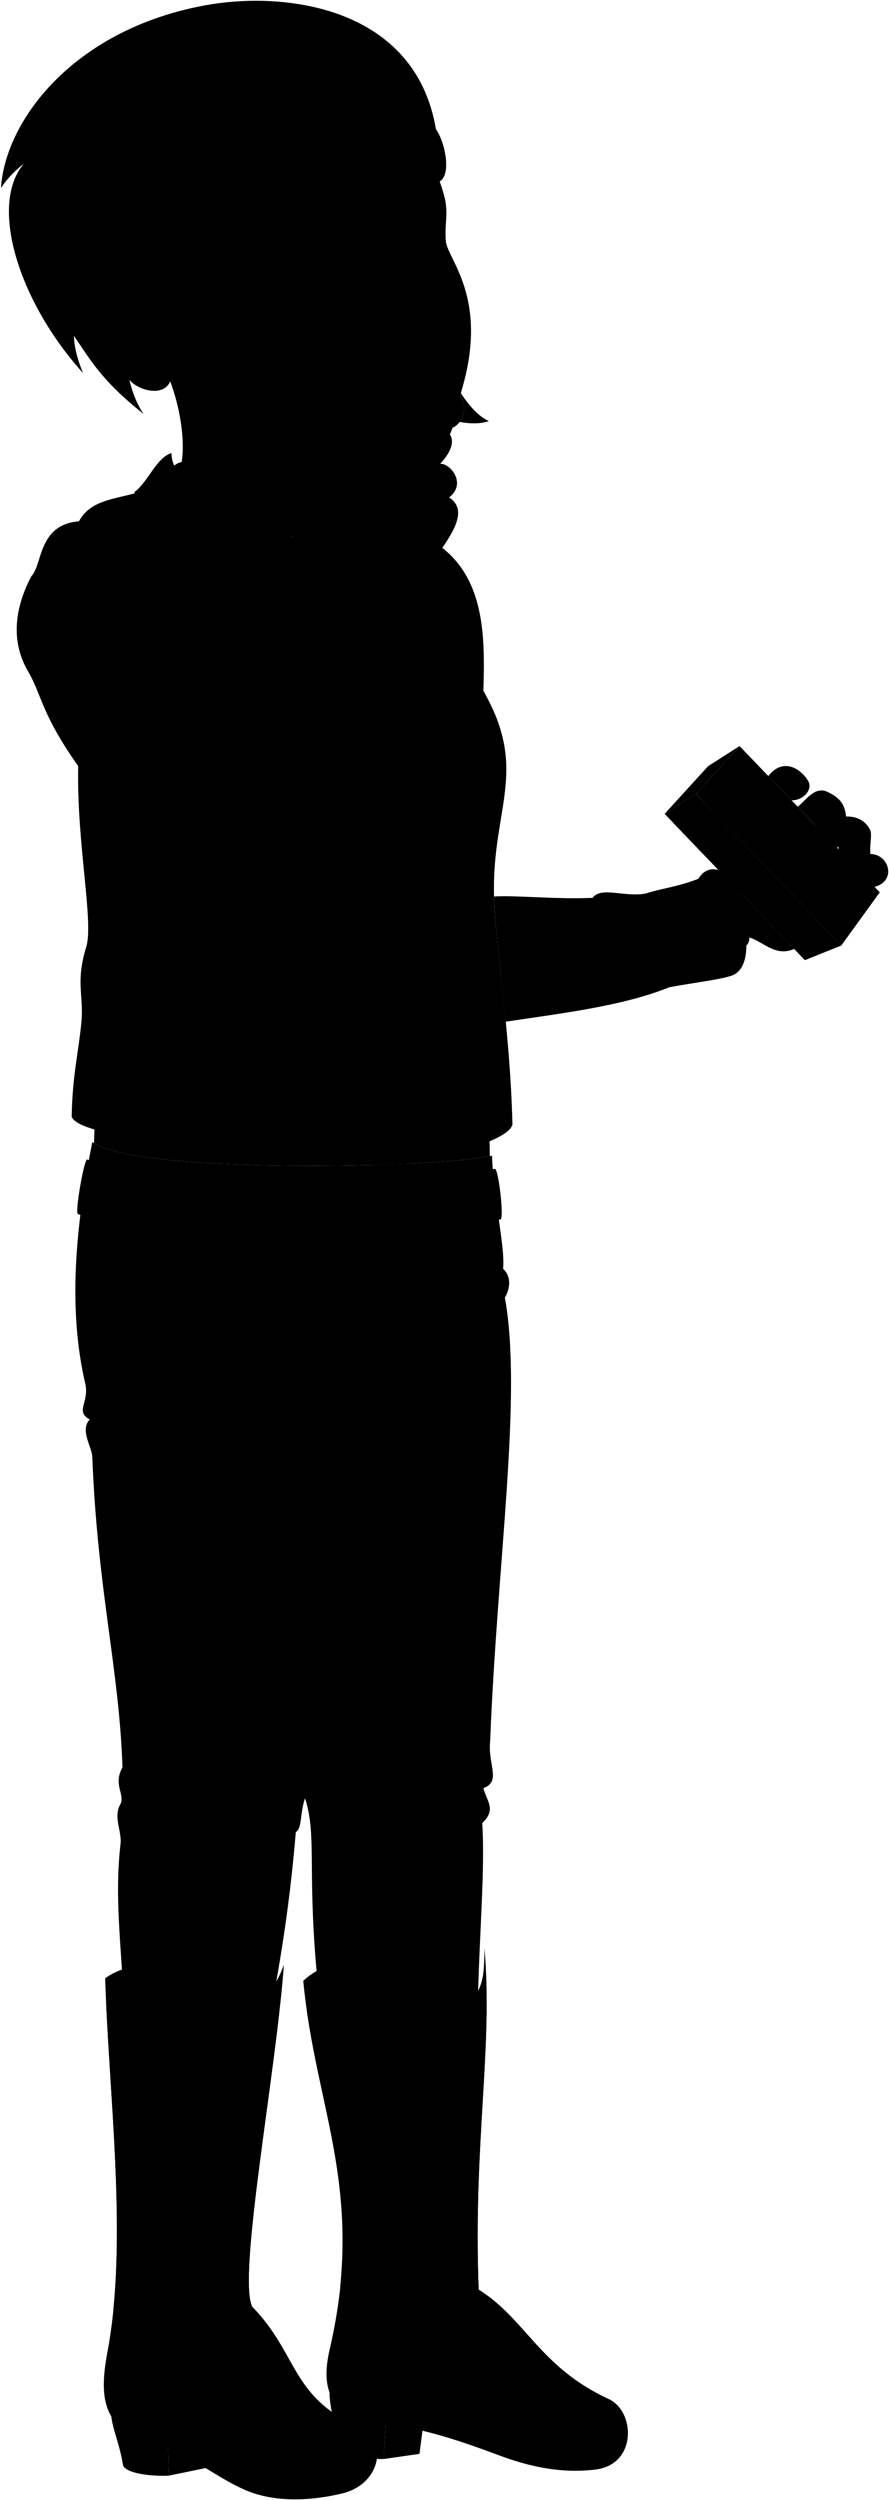 <svg viewBox="0 0 1122.76 3156.43">
    <g class="robitussin">
        <polygon class="labelWhiteDark" points="839.3 1027.6 894.36 967.24 934.02 941.93 878.96 1002.29 839.3 1027.6"/>
        <polygon class="labelWhiteMedium" points="1062.52 1193.68 1016.49 1212.14 839.41 1027.5 878.95 1002.28 1062.52 1193.68"/>
        <polygon class="labelWhiteLight" points="1111.11 1126.57 1062.53 1193.69 878.96 1002.29 934.02 941.93 1111.11 1126.57"/>
        <g class="labelText">
            <polygon points="1064.92 1092.47 1027.2 1141.89 893.99 1003 935.27 957.28 1064.92 1092.47"/>
            <polygon points="1072.06 1099.91 1034.54 1149.54 1060.87 1177 1097.69 1126.63 1072.06 1099.91"/>
        </g>
        <polygon class="labelLightGreen" points="900.52 1091.22 942.3 1068.34 1062.52 1193.68 1016.49 1212.14 900.52 1091.22"/>
        <path class="labelDarkPurple" d="M987.67,1174.79c13,13.58,31.31,21.4,41,17.4s7-18.7-6.35-32.66-32-21.63-41.46-17.19S974.64,1161.22,987.67,1174.79Z"/>
        <polygon class="labelDarkGreen" points="951.61 1137.2 985.23 1120.87 951.75 1085.96 919.05 1103.25 951.61 1137.2"/>
        <polygon class="labelBlack" points="900.52 1091.22 942.3 1068.34 890.49 1014.31 850.53 1039.1 900.52 1091.22"/>
        <polygon class="labelLightPurple" points="888.31 1078.49 929.65 1055.14 903.14 1027.51 862.75 1051.84 888.31 1078.49"/>
    </g>
    <path class="anaJeans" d="M621.38,1459.05c1.89,56.25,16.74,114,14,142.86,9.77,8.62,9.83,23.19,2.27,36.36,22.25,124.19-9.53,329.55-18.65,560.82-3,28.15,14.4,50.44-8.55,58.43,4.7,17.55,16.59,26.82-1.42,44.17,3.78,57.45-3.6,136.86-5.7,232.26L402.4,2515.43c-15.85-152.27-1.26-195-17.1-245.09-6.86,19.32-3.34,37.22-11.72,42.83C367.29,2388.05,358.39,2450,346,2518c-43.09,67-108.06,55.72-191.32-21.08-4.06-63.23-8.92-113.22-2.44-169.16,1.84-15.82-9.72-34.05,0-50.26,5.68-12.16-9.72-24.32,2.44-46.21-4.06-124-31.62-223.53-38.11-392.15-.46-12.18-16-33.76-3.24-47-19-10.23-.16-21.85-5.67-45.4C85.87,1653.65,95,1550,116.59,1441.91,173.4,1483.07,556.74,1474.77,621.38,1459.05Z"/>
    <g class="beltTan">
        <path d="M110.17,1463.85c-4.07-.7-15.85,68.11-11.78,68.81,6.77,3,16.08,5.78,27.48,8.24.58-16.89,5.56-54.72,9.15-68.76A142.77,142.77,0,0,1,110.17,1463.85Z"/>
        <path d="M369.92,1492.94c-79.78-1-159.08-6.29-211.72-15.86-3.74,15.33-7.78,52.92-7.3,68.32,54.89,8.27,137.57,12.28,220.37,12.36C372.29,1541.45,371.62,1509.28,369.92,1492.94Z"/>
        <path d="M563.26,1485.79c-47.36,5-108.48,7.49-170.81,7.32,1.72,15.48,2.82,48.87,2.14,64.57,62.21-.48,123-3.18,170.58-7.93C566.85,1532.18,566,1500.72,563.26,1485.79Z"/>
        <path d="M624.92,1475.63a344.4,344.4,0,0,1-40.25,7.57c2.14,13.27,3.41,46.41,2.66,64.06,17.82-2.25,33-4.84,44.79-7.78C636.84,1539,629.64,1475.17,624.92,1475.63Z"/>
    </g>
    <ellipse class="clothingBrass" cx="482.66" cy="1524.15" rx="70.16" ry="50.45" transform="translate(-97.85 34.52) rotate(-3.72)"/>
    <g class="soleTanDark">
        <polygon points="484.25 3104.6 488.02 3049.64 536.27 3048.4 529.76 3098.04 484.25 3104.6"/>
        <polygon points="213.29 3125.54 211.63 3070.58 264.55 3114.96 213.29 3125.54"/>
    </g>
    <g class="soleTan">
        <path d="M416.84,3012.84c-3.48,21.34,7.93,48.39,10.3,77.43,1.83,11.34,36.32,14.23,57.11,14.33l3.77-55Z"/>
        <path d="M140.28,3038.16c-2.14,21.52,10.75,44.81,14.93,73.64,2.54,11.21,37.32,14.93,58.08,13.74l-1.66-55Z"/>
    </g>
    <g class="anaBoot">
        <path d="M383,2501c43.3-43.45,154.16-31.51,216.47,21.28,11.58-21,11.79-30.49,12.42-62.33,10.9,123.81-14.48,248.19-7.35,430.71,60,37.62,76.69,97.67,164.24,138.19,33.66,15.58,36,82.47-16.65,89-46.83,5.8-88.86-5.6-122.27-18.09-46.36-17.33-96.72-34.36-138.92-38.34-76.69-7.24-86-45.87-74.52-95.51C462.7,2765.48,398.85,2666.79,383,2501Z"/>
        <path d="M132.81,2497.68c42.2-30.95,120.59-18.94,179.11,44,13.78-11.2,35.16-27.83,46.68-61.39-9.65,133.41-58.87,393.48-40.11,431.93,58.13,59.19,48.74,115.43,136.53,152.39,34.19,14.4,28.21,71.34-23.46,83.58-45.55,10.79-88.76,9.81-121.51-4.34-41.26-17.81-78.82-51.92-120-61.77-62.83-15-64.39-59.21-54.26-113.15C161.88,2829.65,137.5,2646.78,132.81,2497.68Z"/>
    </g>
    <g class="anaBootLeg">
        <path d="M614.57,2537.27c-5.3,16.05-10.77,23.57-19.22,30.34-62.64-59.59-161.48-70.67-207.78-28.73,17.88,122.16,56,211.43,42.06,348.41.09.2.17.41.26.62,46.05,36.2,121.52,25.18,150.24-15.13,8.8,6,15.74,13.43,24.38,17.87C598.85,2745.84,613.66,2637.64,614.57,2537.27Z"/>
        <path d="M352.58,2542.19c-15.94,21.72-29.77,31.45-44.26,38.88-63.85-58.3-122.28-78.61-174.27-51.94,5.74,124.45,21.23,267.57,9,388.08,57.62,21.35,102.89,6.27,140.14-32.4,9.09,12.14,21.62,18.16,35.28,27.36C302.34,2879.06,336.6,2681.59,352.58,2542.19Z"/>
    </g>
    <g class="anaBootStrap">
        <polygon points="447.14 2469.81 411.59 2475.96 421.48 2593.99 453.76 2589.71 447.14 2469.81"/>
        <polygon points="194.05 2476.31 161.25 2478.22 163.61 2598.65 193.15 2596.39 194.05 2476.31"/>
    </g>
    <path class="anaShirt" d="M618.69,1459.65c-8.59-416.55-25.64-743.86-249.8-782.23-186.24-42.52-239.14,398.9-250.16,765.91C181.49,1482.35,547.69,1474.79,618.69,1459.65Z"/>
    <path class="anaShirtCollar" d="M368.89,677.42c-11.61-4.33-31.19,45.73-57,65.39L188.11,626.48c14.67-18.12,28.25-41.37,41.28-43.14Z"/>
    <path class="anaShirtOrnament" d="M477.19,895.64c14.79.38,45.52-9.86,49.32-15.55C502.8,820,475.14,810.38,477.19,895.64Z"/>
    <g class="anaJacket">
        <path d="M647.21,1419.87c-5.1,17.33-57.13,30.47-81.59,40.66,3-33.64-8.3-87.38-6.12-128.39,5.1-95.82-13.4-180.07-9.18-258C559.5,905,481,846.75,428,655.1c184.51,3.74,185.7,118.82,182.43,217.23,58.14,100.93,10.45,148.57,13.51,259.48C625.74,1197.07,644.15,1297.54,647.21,1419.87Z"/>
        <path d="M183.34,618.41c-30.58,12.23-67.6,9.43-83.59,39.75-52,4.08-45.88,55.05-60.15,69.32-22.42,42.82-25.29,84.11-4.08,120.29,17.33,29.56,16.31,53.11,63.21,119.37-2,97.86,19.84,196.78,10.19,228.35-13.8,45.16-2.92,60.49-6.11,94.8-3.57,38.28-11.28,66.32-12.3,119.33,5.1,16.31,69,25.51,112.2,33.64,55.82,10.49,115.19,19.37,185.53,17.33,14.75-55.29,4.7-120.88,6.11-182.53,1.57-68.26,17.33-129.47,8.16-195.73,22.58-24.7,32.18-57.53,42.82-88.69,10.42-30.53,34.75-77,42.12-113.1,7.37-35.39,18.43-48.65,21.08-67.33,3.75-8.6-131.83-67.72-135.58-59.13,8.42-7.7,12.33-13,12.23-25.58C330.47,672.76,261.44,638.71,183.34,618.41Z"/>
        <path d="M886,1107.86c-29.38,12.17-49.17,13.14-70.68,20.31-27,4.84-56-9.34-66.92,5.38-45.11,2.09-95.79-3.38-124.42-1.74,1.1,39.89,8.4,94.07,14.61,158.1,72.09-10.74,148.7-19.94,206.6-43.45,28.08-5.37,66.15-9.88,79.42-14.93C966.43,1215.6,927.33,1090.71,886,1107.86Z"/>
    </g>
    <g class="anaJacketInner">
        <path d="M373,754.08c-3.2,7.34,132.38,66.47,135.58,59.13C512.28,804.61,376.7,745.49,373,754.08Z"/>
        <path d="M886,1107.86c-47.51,17.6-7,137.47,38.61,123.67C966.43,1215.6,927.33,1090.71,886,1107.86Z"/>
    </g>
    <g class="anaJacketCollar">
        <path d="M604.18,860.19c-5.33.16-27.35,3.84-27.8,4.45-2.16,3,19.84,42.82,22,44.15,1.46.9,21.15,1.66,29.54,0C622.44,894.55,613.74,877.86,604.18,860.19Z"/>
        <path d="M462,693.51c29.85,14.85,55.11,34,75.48,57.61-8.71-25.74-24.66-49-45.69-70.52Z"/>
        <path d="M170,621c17.06-12.44,26.94-42.63,46.54-49.07,0,55,123.53,89.68,168.69,156.56-22.23-18.1-43.44-34.44-57.85-39-16.92,2.44-44.81,36-68.54,46.54C243,697.5,166.7,632.72,170,621Z"/>
    </g>
    <g class="clothingSilver">
        <ellipse cx="458.34" cy="851.48" rx="15.01" ry="13.57" transform="matrix(0.3, -0.96, 0.96, 0.3, -490.75, 1036.79)"/>
        <ellipse cx="554.15" cy="908.79" rx="11.81" ry="15.01" transform="translate(-246.43 207.32) rotate(-17.4)"/>
        <ellipse cx="578.5" cy="1041.07" rx="11.81" ry="15.01"/>
        <ellipse cx="582.23" cy="1161.06" rx="11.81" ry="15.01" transform="translate(-82.22 45.01) rotate(-4.14)"/>
        <ellipse cx="587.47" cy="1292.84" rx="11.81" ry="15.01"/>
        <ellipse cx="592.09" cy="1418.28" rx="11.81" ry="15.01" transform="translate(-83.86 38) rotate(-3.43)"/>
    </g>
    <g class="anaShirtTrim">
        <path d="M509.77,1300.87c-13.77-60.23,13.85-78.79-3.34-159.78-14.24-58.45,24.17-114.66,4.82-183.88-6.46-23.12-19.74-40.41-26-67.31-4.93,18.54-13.32,39-21.52,58.38,34.31,64.76-11.69,119,.05,197.51,16.49,78.35-8.75,82.71,3.84,157.74,18.37,70.2,1.42,96,6.45,167.22,15.14-.16,29.77-1.13,43.8-1.7C506.28,1396.35,532.94,1391.42,509.77,1300.87Z"/>
        <path d="M489.66,772.44c-3,13.63-12.11,16.58-16.86,30.93C431.89,787.6,370.79,759,373,754.08c5-10.5,6.14-16,12.23-25.58C390.72,715.32,495.2,759.26,489.66,772.44Z"/>
        <path d="M941.77,1194c-17.07,7.62-33.36,8.49-56.41,17.8-23.25-32.26-31.85-92,.6-104,12-3.51,14.7-6.6,23.67-7.68C927.89,1098,958.58,1186.55,941.77,1194Z"/>
    </g>
    <g class="clothesDisplayLine">
        <path d="M315.33,885c-19.91,2-38.76-1.18-55.17,1.53"/>
        <path d="M576.38,864.64c-19.37,5.41-42.66,8.39-61.06,12.88"/>
        <path d="M331.67,841.56c15.36,22.49,117.23,68.27,148.79,64"/>
        <path d="M815.28,1128.17c-18.23,25.55-9.4,106.36,29.87,118.29"/>
        <path d="M645,1367.05c-13.68,10-58.88,18.09-82.62,26.25"/>
        <path d="M396.2,1397.17c-71.48,6.3-128.44-8.32-185.29-14.74C165.62,1377.32,116,1368,94.5,1352.62"/>
        <path d="M342.71,1156c4.7,49.57-3.09,85.9-4.14,131.83-1.29,55.74,8.84,94.63-5.66,172.2"/>
        <path d="M584.67,1562.68c12.31,25.62,29,39.2,50.72,39.23"/>
        <path d="M365.71,1574.43c-18.34,49.43-66.43,74.83-163.72,60.53"/>
        <path d="M482.87,1593.83c3.36,76.31-3,145.55-38,194"/>
    </g>
    <g class="clothesOverlapLine">
        <path d="M402.51,1082.33c-17.07,16.37-21.62,39.09-59.8,73.64-32.72,28.18-55.78,32.94-72.72,24.45-35.45-18.09-58.18-43.54-80-80.82-3.63-10.9-51.81-55.45-72.72-105.44-4-12-11.23-17-18.54-27"/>
        <path d="M373,754.08c-35.24,79.37-51.69,100.52-52.47,124-30.55,39.17-35.25,72.86-60.32,105.76"/>
        <path d="M209.24,789.89c30.55,38.38,32.55,58.7,46.22,87.43,11,23.12,21.93,32.9,29.41,63.29"/>
        <path d="M568.06,784.9c11.44,41,31.44,64.56,42.37,87.43"/>
        <path d="M385.3,2270.34c5-45.25,12.41-98.29,14-133.16,3.33-73.09,7.24-126.85,15.35-180.12,10.15-66.65,9.54-155.69,30.2-169.25"/>
    </g>
    <g class="clothesFoldLine">
        <path d="M748.36,1133.55c-5.64,8.34-10,24.12-28.85,37.91"/>
        <path d="M533.08,1468.26c5.38-6.52,8.89-15.45,10.87-26.35"/>
        <path d="M436.16,1471.6a28.09,28.09,0,0,1-3.85-16.52"/>
        <path d="M525.27,1262.56c-15.38,1.75-30.06,3.14-43.78,4.06"/>
        <path d="M208.22,1178.23c-24.93,29.35-50.41,48.86-77,48.66"/>
        <path d="M296.61,1118.23c-31.59-48.06-49.49-93.81-36.45-134.37C230.54,987,215,1020.72,205,1066.33"/>
        <path d="M320.48,878.1c.45,18.76,5.12,49.67-3.6,86.87"/>
        <path d="M219.57,1051.74c28.57-73.94,12.17,24.32,38.93,78.65"/>
        <path d="M274.79,961c-28.53-6.88-57.49,15.16-86.68,53.35"/>
        <path d="M44.42,816.72c7.54-29.17,22-47.87,43-56.76"/>
        <path d="M47.67,762.39c33.24-44.6,81.42-29.48,82.71-43.79,1.07-11.91-17.8-14-43-10.54"/>
        <path d="M99.75,658.16c8.73.44,19.8,2,27.38-7.67"/>
        <path d="M223.63,768.06c4.47,18.55,5.38,34.47,3.93,48.66"/>
        <path d="M188.76,714.55c15.39,27.28,24.42,53,20.48,75.34-21.29-47-74-77.78-68.32-88.32,4.86-9,26,4.92,35.68,30"/>
        <path d="M611.87,1737.38c-43,7.76-82.2,14.91-112.42,20.61"/>
        <path d="M484.46,1780.47c28.36,6.64,59.06,15.69,91.19,26.23"/>
        <path d="M408.89,1763c-41.51-5-88-8.2-136.78-10.62"/>
        <path d="M366.42,1778.6c-47.8,7.86-99.31,11.24-138.65,15"/>
        <path d="M407.64,1790.47c-25.2,14.42-66.2,26.85-96.81,41.22"/>
        <path d="M108.46,1760.54c.83,13.56,15.74,18.46,36.24,19.93"/>
        <path d="M610.46,2257.52c-38,8.57-82.5,11.53-135.37,7.36"/>
        <path d="M578.77,2288c-46.49,4.81-92.73,4.48-138.65-2.5"/>
        <path d="M609,2301.69c-15.53,7.73-47.3,11-92.1,10.65"/>
        <path d="M373.58,2313.17c-9.39,4.84-19,6.79-27.15,5.55"/>
        <path d="M304.59,2319.34c-36.95.14-74.22-7.19-111.8-17.61"/>
        <path d="M364.55,2294.23c-40.34,8-85.06,4.82-132.41-5"/>
    </g>
    <path class="clothesEdgeLine" d="M327.33,689.54c-18-16.76-44-25.6-65-47.14"/>
    <g class="eye">
        <rect class="sclera" x="337.65" y="276" width="219.74" height="109.27"/>
        <g class="irisAmber">
            <ellipse cx="397.43" cy="372.56" rx="21.76" ry="23.4" transform="translate(-113.57 183.78) rotate(-22.87)"/>
            <ellipse cx="534.28" cy="312.37" rx="19.35" ry="23.4" transform="translate(-79.41 232.25) rotate(-22.87)"/>
        </g>
        <g class="pupil">
            <ellipse cx="399.35" cy="371.75" rx="8.46" ry="9.1" transform="translate(-113.1 184.47) rotate(-22.87)"/>
            <ellipse cx="536.95" cy="311.25" rx="7.53" ry="9.1" transform="translate(-78.76 233.19) rotate(-22.87)"/>
        </g>
    </g>
    <g class="skinMestizo">
        <path d="M203,454.56c25.39,48.71,31,103.11,26.39,128.78,18.38,31.36,81.86,68,139.5,94.08,12.11,1.49,33.53,40,72.46,71.38V570.61"/>
        <path d="M215.89,478.89c-6.91,23.64-41.17,14.54-52.51.66C-186.88,257.38,470.23-28.62,551.72,219.65c19.3,48.93,9.14,51.08,11.28,84.25,1.48,23.08,54.63,71,20.4,187.48-6.81,23.17-7.08,69.25-44,87.21-34.56,16.8-54,2.85-94.17,9.64C402.49,595.46,337,577.57,284.5,544.68m141.12-192c-18.37-10.31-31-11.11-44.76-5.82-18.35,7.05-26.31,17.79-34.62,29.73,27.38,8,48.48,1.89,74.95-17.53C423.5,357.27,429.28,357.77,425.62,352.66Zm77.84-27.53c7.54-5.22,36-4,44.46-30.44.44-2.4-.33-7.1-2.25-9.46-14.41,8.18-22.07,9.93-28.86,13.34-11.58,5.8-14.07,18.77-17.57,24.6C497.42,326.19,499.41,327.94,503.46,325.13Z"/>
        <path d="M494.48,745.7c-3.75,6.28-10.28,15.64-10.9,20.59-5.18,8.28-92.79-28.44-91.54-39.45,1.44-2.92,8-8.5,4.72-13.85-25-41.19-14.52-86.35-19-97.33-9.27-38.69-21.21-38.32-33.92-54.11-13.33-16.56-30.28-8.89-35.44-16.94-1.71-25.46,45.13-32.73,66.13-15,19,7.67,37.55,38.76,47.24,38.36C448,576.08,488,519.55,522.74,500.17c9.12-5.85,45.58-7.2,54.92-1.61,11.82,3.41,15.09,38.37-14.94,44.8,12.92,8.09,10.11,24.46-6.85,42.22,12.11-1.21,34.32,24.63,11.31,42.4,27.05,17.36-.8,51.26-13.95,72C528.8,738.43,502,732.18,494.48,745.7Z"/>
        <path d="M1007.36,1018.4c8.74-5.71,20-25.07,35.86-19.41,19.27,8.24,23.79,18.2,25.34,31.9,15.35-.52,25,6.95,29.8,15.68,3.8,6.92-.08,16,.81,31.62,23.52-.06,33.79,34,5.36,41.53-9.59.93-21.21-8.46-18.53-19-14.75,2.91-28.17-15.86-27-32.17-8.27,10.72-36.63-6.26-29.33-27Z"/>
        <path d="M999.68,1010.39c15.28.3,27.08-13.86,21.07-24.25-8.87-15.37-31.64-30.44-50.44-6.37Z"/>
        <path d="M1003,1198.07c-28.2,12.41-43.74-17.45-68.42-16.23-27.84,1.38-43.82-18.68-54.85-58.5-3.12-11.26,8.92-27.72,22.94-25.72,16.69,2.38,24.61-3.72,31.87,1.78,11.21,8.13,7.76,19.76.46,27.77Z"/>
    </g>
    <g class="skinOverlapLine">
        <path d="M496.9,568c19,5.25,36.34-42.8,65.82-24.65"/>
        <path d="M555.87,585.58q-7.46,7.29-14.94,13.73"/>
        <path d="M567.18,628c-3.23,2.42-5.87,4.65-6.27,8.29"/>
        <path d="M1068.56,1030.89"/>
        <path d="M1068.56,1030.89c2.23,20.49-6.48,30.1-9.61,37.7"/>
        <path d="M1099.17,1078.19c1.12,8.27,1.13,20.11-13.17,22.57"/>
        <path d="M1029.47,1021c-3.13,7.82,2.68,8.72.15,20.62"/>
        <path d="M905.93,1137.66c8.23,1.22,23.16-2.44,29.07-10.49"/>
    </g>
    <g class="skinFoldLine">
        <path d="M167.48,399.74c-39.81-68-83.32,7.81-19.59,50.17"/>
        <path d="M172.62,418.36c-12.21,13.66,25.1,32.28,12.68,38.89-5.79,3.09-12.78-19.18-24.72-19.45-14.88-.34-29.14-33.72-8.43-30.1"/>
    </g>
    <path class="skinEdgeLine" d="M549.87,521.33c-3.16-7.2-7.8-13.81-15.11-16.91"/>
    <g class="head52__edited">
        <path class="lipFemaleMedium__noStrokev" d="M495,503a32,32,0,0,0,10.38,9.25,129.13,129.13,0,0,1,17.41-12.08c3.89-2.49,12.74-4.16,22.34-4.83,2.64-7.26,3-16.07-.34-25.78-1.71-4.56-2.29-10-2.25-15.9-6.44,11.45-5.78,15.69-14,22.66-7.6,6.44-21.16,5.4-47.89,19.33C486.18,495.68,490.6,498.29,495,503Z"/>
        <path class="lipFemaleMedium" d="M546.83,446.58c-7.43,7.85-18,12.06-20,23.7-16.77-2.8-33.46,16.76-46.21,25.37,26.73-13.93,40.29-12.89,47.89-19.33C538.21,468.07,535.51,463.66,546.83,446.58Z"/>
        <g class="lipEdgeLine">
            <path d="M545.09,495.34c2.63-7.26,2.95-16.07-.35-25.78"/>
            <path d="M495,503a32.15,32.15,0,0,0,10.37,9.26"/>
        </g>
        <path class="cheekLine" d="M537.67,409c16.73,7,26.64,12,28.37,41.43"/>
        <path class="noseLine" d="M449.9,433.17c-4.41,7.83,3.1,30.18,23.39,22.37,21.76-8.37,39.17-1.25,54.13-14.11,7.41-6.37,6.28-13.93,8.48-19.77,9-23.75-14.34-25-21.13-41.48"/>
        <path class="eyeLidLine" d="M547.92,294.69c3.82-8.28,9,5.89,7.51,9.93"/>
        <g class="eyeFoldLine">
            <path d="M548.94,317.48c-5.26,9.6-19.74,16.65-30.93,17.7"/>
            <path d="M416.5,377.66c-8.86,11.5-33.41,21.66-49.87,14.88"/>
        </g>
        <g class="eyeCornerLine">
            <path d="M336.25,382.76c3.19-1.48,7-2.73,10-6.19"/>
            <path d="M545.67,285.23a83.87,83.87,0,0,0,7.38-6.25"/>
        </g>
        <g class="eyeCreaseLine">
            <path d="M493.73,316.26c8.31-32.73,32.86-25.46,49-38.55"/>
            <path d="M340.72,364.17c14.47-16.73,37.74-37.77,76.23-23.92"/>
        </g>
        <g class="eyebrowDarkBrown">
            <path d="M426.9,289c-51.73,14.83-87.36,2.76-111.38,63.22,7.37,11.47,9.15-31.25,68.65-36C415.15,313.83,425.27,309.73,426.9,289Z"/>
            <path d="M562.69,255.54c-.38-2.31-.89-4.79-1.54-7.48-32.52-7.25-53.09,17-79.78,31.95C512.34,312.65,518,246.87,562.69,255.54Z"/>
        </g>
        <g class="hairDarkBrown">
            <path d="M181.4,522.71c-9.28-13.39-14.82-29.68-18-43.16-26.38-28.08-47.59-29.82-58-66.87-16.91-60.18,41.2-81.2,64.46-36.79,34.55-13,3.79,98.14,141.73,191.15-73.83-68.52-92.65-167.35-92.61-203.2.06-60.9,68.58-51.42,78.1-157.3,25.08,36.28,186.5,45.8,256.13,23.4,17.23-5.31,10.31-48.33-2.7-66.91C524.77,9.79,362.2-12.1,259.44,6.68,92.45,37.19,6.65,152.42,1.23,237.31a126.46,126.46,0,0,1,28.9-30.5C-14.36,258.76,23.6,381.08,104.89,471c-5.92-14.51-11-30.09-11.53-47C116.44,457.8,129.39,481.22,181.4,522.71Z"/>
            <path d="M582.06,496.53c-.31,1.34-.62,2.74-.92,4.17,6,5.86,7.68,21.19-.62,32,12.64,2.29,25.32,2.8,36.86-1C603.8,525.3,592.35,512,582.06,496.53Z"/>
        </g>
        <g class="hairOverlapLine">
            <path d="M297.06,206.54c-6.94-20.67-19.85-45.17-38.05-53.86"/>
            <path d="M550.49,163c-6.91-12.85-21.56-29.06-33.57-35.84"/>
        </g>
    </g>
</svg>

